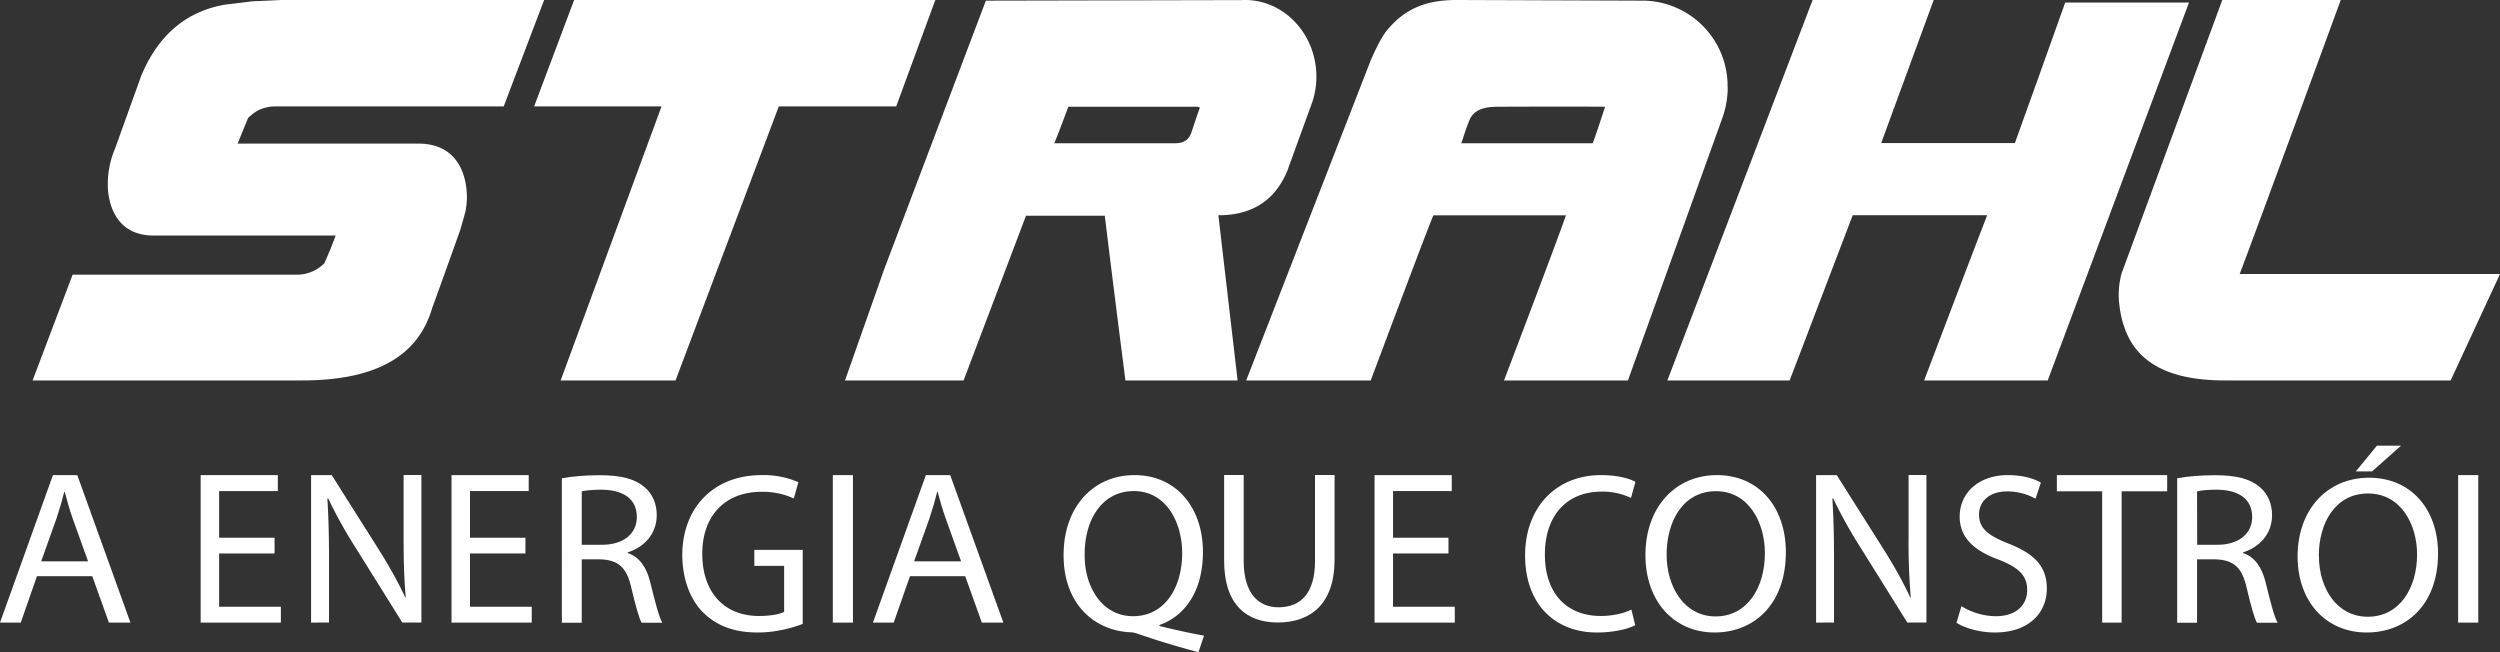 <svg xmlns="http://www.w3.org/2000/svg" xmlns:xlink="http://www.w3.org/1999/xlink" width="230" height="60" viewBox="0 0 230 60"><rect x="0" y="0" width="230" height="60" fill="#333333" stroke="none"/><defs><path id="zvt3a" d="M378.68 75.27L375 85h24.78c6.77 0 10.7-2.2 12-6.72.02 0 2.58-7.17 2.58-7.17l.45-1.6a6.7 6.7 0 0 0 .1-2.15c-.17-1.55-.98-4.15-4.43-4.15h-16.62l.97-2.37c.33-.3.67-.57 1.05-.75.46-.2.98-.3 1.43-.3h21.03l3.72-9.79h-24.22l-2.62.12-2.48.3c-3.53.6-6.1 2.73-7.66 6.35l-.03.04-2.47 6.87a8.27 8.27 0 0 0-.63 3.97c.17 1.5.94 4.02 4.19 4.02h16.74c-.53 1.45-.95 2.33-1.04 2.55a3.54 3.54 0 0 1-2.49 1.05z"/><path id="zvt3b" d="M424.82 50l-3.68 9.79h11.72L423.58 85h10.57l9.5-25.21h10.8l3.6-9.79z"/><path id="zvt3c" d="M538.76 50L525.4 85h11.25l5.8-15.2h12.37c-.24.56-5.8 15.2-5.8 15.2h11.37l13-34.77H562s-4.1 11.5-4.63 12.93h-12.3L549.9 50h-11.15z"/><path id="zvt3d" d="M576.45 50l-9.22 25.03-.02.05a7.35 7.35 0 0 0-.22 3.04c.08.68.22 1.34.44 1.96 1.11 3.3 4.14 4.92 9.25 4.92h20.78l4.54-9.79h-23.95c1.52-3.97 9.3-25.21 9.3-25.21h-10.9z"/><path id="zvt3e" d="M493.08 56.39c-.33-3.74-3.36-6.6-6.93-6.38h-.02l-23.43.05-9.37 24.75L449.74 85h10.91l5.74-15.15h7.25a2601 2601 0 0 0 1.9 15.15h10.32l-1.77-15.2h.24c2.95-.06 5-1.42 6.1-4.08l2.34-6.44v-.02c.28-.88.4-1.85.31-2.87m-11.5 5.88c-.16.39-.49.91-1.46.91h-11.13c.33-.75 1.1-2.83 1.1-2.83l.2-.53h11.9l.2.07c-.22.6-.81 2.38-.81 2.38"/><path id="zvt3f" d="M530.94 58.01a7.86 7.86 0 0 0-7.66-7.95h-.22L506.19 50c-2.9-.03-4.87.74-6.56 2.75-.71.85-1.53 2.82-1.53 2.82L486.65 85h11.46s5.68-15.19 5.77-15.19h12.16c.08-.2.68-1.51-5.67 15.19h11.4l8.68-24.13c.32-.88.5-1.85.5-2.86m-12.42 5.17h-12.1c.2-.49.34-1.1.79-2.2.5-1.08 1.74-1.16 2.7-1.16 0 0 6.77-.03 9.75 0-.1.27-.6 1.9-1.14 3.36"/><path id="zvt3g" d="M380.1 101.64l-1.4-3.9c-.32-.89-.53-1.7-.74-2.48h-.05c-.2.8-.44 1.63-.72 2.46l-1.4 3.92zm-4.7 1.37l-1.49 4.27H372l4.87-13.57h2.24l4.89 13.57h-1.98l-1.53-4.27z"/><path id="zvt3h" d="M397.26 100.92h-5.1v4.9h5.68v1.46h-7.38V93.71h7.1v1.47h-5.4v4.29h5.1z"/><path id="zvt3i" d="M400.62 107.28V93.71h1.9l4.34 6.87c1 1.59 1.79 3.02 2.43 4.4l.04-.01c-.16-1.82-.2-3.47-.2-5.58V93.7h1.64v13.57h-1.76l-4.3-6.89a43.01 43.01 0 0 1-2.52-4.53l-.07.02c.1 1.72.15 3.35.15 5.6v5.8z"/><path id="zvt3j" d="M420.34 100.92h-5.1v4.9h5.68v1.46h-7.38V93.71h7.1v1.47h-5.4v4.29h5.1z"/><path id="zvt3k" d="M425.52 100.12h1.87c1.96 0 3.2-1.02 3.2-2.55 0-1.74-1.33-2.5-3.26-2.52-.89 0-1.52.08-1.81.16zM423.69 94c.92-.18 2.25-.28 3.51-.28 1.96 0 3.22.34 4.1 1.1.72.6 1.12 1.52 1.12 2.56 0 1.78-1.18 2.96-2.67 3.44v.06c1.09.36 1.74 1.32 2.08 2.71.46 1.88.8 3.18 1.1 3.7h-1.9c-.23-.38-.55-1.54-.95-3.22-.42-1.85-1.18-2.55-2.84-2.61h-1.72v5.83h-1.83V94z"/><path id="zvt3l" d="M445.85 107.4c-.78.3-2.33.79-4.15.79-2.04 0-3.73-.55-5.05-1.88-1.16-1.17-1.88-3.07-1.88-5.28.02-4.23 2.78-7.32 7.31-7.32a8 8 0 0 1 3.37.65l-.42 1.5a6.72 6.72 0 0 0-2.99-.61c-3.28 0-5.43 2.14-5.43 5.7 0 3.6 2.07 5.72 5.21 5.72 1.14 0 1.92-.17 2.32-.38v-4.23h-2.74v-1.47h4.45v6.82z"/><path id="zvt3m" d="M448.62 107.28V93.71h1.85v13.57z"/><path id="zvt3n" d="M460.42 101.64l-1.4-3.9c-.33-.89-.54-1.7-.75-2.48h-.05c-.2.8-.44 1.63-.72 2.46l-1.4 3.92zm-4.7 1.37l-1.5 4.27h-1.91l4.87-13.57h2.24l4.89 13.57h-1.98l-1.53-4.27z"/><path id="zvt3o" d="M480.76 100.88c0-2.8-1.46-5.7-4.44-5.7-3.06 0-4.56 2.83-4.53 5.86-.03 2.97 1.62 5.65 4.45 5.65 2.9 0 4.52-2.61 4.52-5.81zm1.5 9.12a75.6 75.6 0 0 1-5.38-1.62c-.29-.1-.58-.21-.85-.21-3.33-.13-6.18-2.58-6.18-7.09 0-4.48 2.75-7.37 6.53-7.37 3.81 0 6.29 2.95 6.29 7.08 0 3.6-1.67 5.9-4 6.71v.09c1.4.35 2.92.68 4.1.89z"/><path id="zvt3p" d="M486.42 93.71v7.9c0 3 1.37 4.26 3.2 4.26 2.05 0 3.36-1.3 3.36-4.25V93.7h1.8v7.79c0 4.1-2.23 5.78-5.22 5.78-2.81 0-4.94-1.56-4.94-5.7V93.7h1.8z"/><path id="zvt3q" d="M505.26 100.92h-5.1v4.9h5.68v1.46h-7.38V93.71h7.1v1.47h-5.4v4.29h5.1z"/><path id="zvt3r" d="M522.44 107.52c-.63.33-1.9.67-3.53.67-3.76 0-6.6-2.5-6.6-7.1 0-4.4 2.84-7.38 6.98-7.38 1.67 0 2.72.37 3.17.62l-.41 1.48a6.02 6.02 0 0 0-2.7-.58c-3.13 0-5.22 2.1-5.22 5.8 0 3.43 1.89 5.64 5.14 5.64 1.05 0 2.12-.23 2.82-.59z"/><path id="zvt3s" d="M525.33 101.03c0 3 1.64 5.68 4.51 5.68 2.9 0 4.53-2.64 4.53-5.82 0-2.79-1.47-5.7-4.5-5.7-3.03 0-4.54 2.76-4.54 5.84m10.97-.23c0 4.83-2.96 7.39-6.56 7.39-3.74 0-6.36-2.87-6.36-7.12 0-4.45 2.79-7.36 6.57-7.36 3.86 0 6.35 2.93 6.35 7.1"/><path id="zvt3t" d="M539.08 107.28V93.71h1.9l4.34 6.87c1 1.59 1.79 3.02 2.43 4.4l.04-.01a60.3 60.3 0 0 1-.2-5.58V93.7h1.64v13.57h-1.76l-4.3-6.89a42.94 42.94 0 0 1-2.52-4.53l-.07.02c.1 1.72.15 3.35.15 5.6v5.8z"/><path id="zvt3u" d="M552.45 105.77c.8.5 1.95.92 3.18.92 1.8 0 2.87-.98 2.87-2.4 0-1.31-.74-2.06-2.59-2.79-2.24-.81-3.62-2-3.62-3.98 0-2.19 1.77-3.81 4.43-3.81 1.4 0 2.43.33 3.04.69l-.49 1.48a5.37 5.37 0 0 0-2.6-.67c-1.88 0-2.6 1.14-2.6 2.1 0 1.32.84 1.96 2.74 2.71 2.32.92 3.5 2.06 3.5 4.13 0 2.16-1.57 4.04-4.8 4.04-1.33 0-2.78-.4-3.51-.9z"/><path id="zvt3v" d="M565.4 95.2h-4.17v-1.49h10.15v1.49h-4.19v12.08h-1.79z"/><path id="zvt3w" d="M574.14 100.12H576c1.96 0 3.2-1.02 3.2-2.55 0-1.74-1.33-2.5-3.26-2.52-.89 0-1.52.08-1.81.16zM572.3 94c.92-.18 2.25-.28 3.51-.28 1.96 0 3.22.34 4.1 1.1.72.6 1.12 1.52 1.12 2.56 0 1.78-1.18 2.96-2.67 3.44v.06c1.09.36 1.74 1.32 2.08 2.71.46 1.88.8 3.18 1.1 3.7h-1.9c-.23-.38-.55-1.54-.95-3.22-.42-1.85-1.18-2.55-2.84-2.61h-1.72v5.83h-1.83z"/><path id="zvt3x" d="M592.9 91h-2.22l-1.95 2.37h1.5zm-7.57 10.15c0-3.03 1.51-5.75 4.53-5.75 3.04 0 4.51 2.87 4.51 5.6 0 3.14-1.63 5.74-4.53 5.74-2.87 0-4.5-2.64-4.5-5.59zm10.97-.22c0-4.1-2.5-6.98-6.35-6.98-3.78 0-6.57 2.86-6.57 7.24 0 4.18 2.62 7 6.36 7 3.6 0 6.56-2.52 6.56-7.26z"/><path id="zvt3y" d="M598.15 107.28V93.71H600v13.57z"/></defs><g><g transform="translate(-372 -50)"><g><g><use fill="#fff" xlink:href="#zvt3a"/></g><g><use fill="#fff" xlink:href="#zvt3b"/></g><g><use fill="#fff" xlink:href="#zvt3c"/></g><g><use fill="#fff" xlink:href="#zvt3d"/></g><g><use fill="#fff" xlink:href="#zvt3e"/></g><g><use fill="#fff" xlink:href="#zvt3f"/></g></g><g><g><use fill="#fff" xlink:href="#zvt3g"/></g><g><use fill="#fff" xlink:href="#zvt3h"/></g><g><use fill="#fff" xlink:href="#zvt3i"/></g><g><use fill="#fff" xlink:href="#zvt3j"/></g><g><use fill="#fff" xlink:href="#zvt3k"/></g><g><use fill="#fff" xlink:href="#zvt3l"/></g><g><use fill="#fff" xlink:href="#zvt3m"/></g><g><use fill="#fff" xlink:href="#zvt3n"/></g><g><use fill="#fff" xlink:href="#zvt3o"/></g><g><use fill="#fff" xlink:href="#zvt3p"/></g><g><use fill="#fff" xlink:href="#zvt3q"/></g><g><use fill="#fff" xlink:href="#zvt3r"/></g><g><use fill="#fff" xlink:href="#zvt3s"/></g><g><use fill="#fff" xlink:href="#zvt3t"/></g><g><use fill="#fff" xlink:href="#zvt3u"/></g><g><use fill="#fff" xlink:href="#zvt3v"/></g><g><use fill="#fff" xlink:href="#zvt3w"/></g><g><use fill="#fff" xlink:href="#zvt3x"/></g><g><use fill="#fff" xlink:href="#zvt3y"/></g></g></g></g></svg>